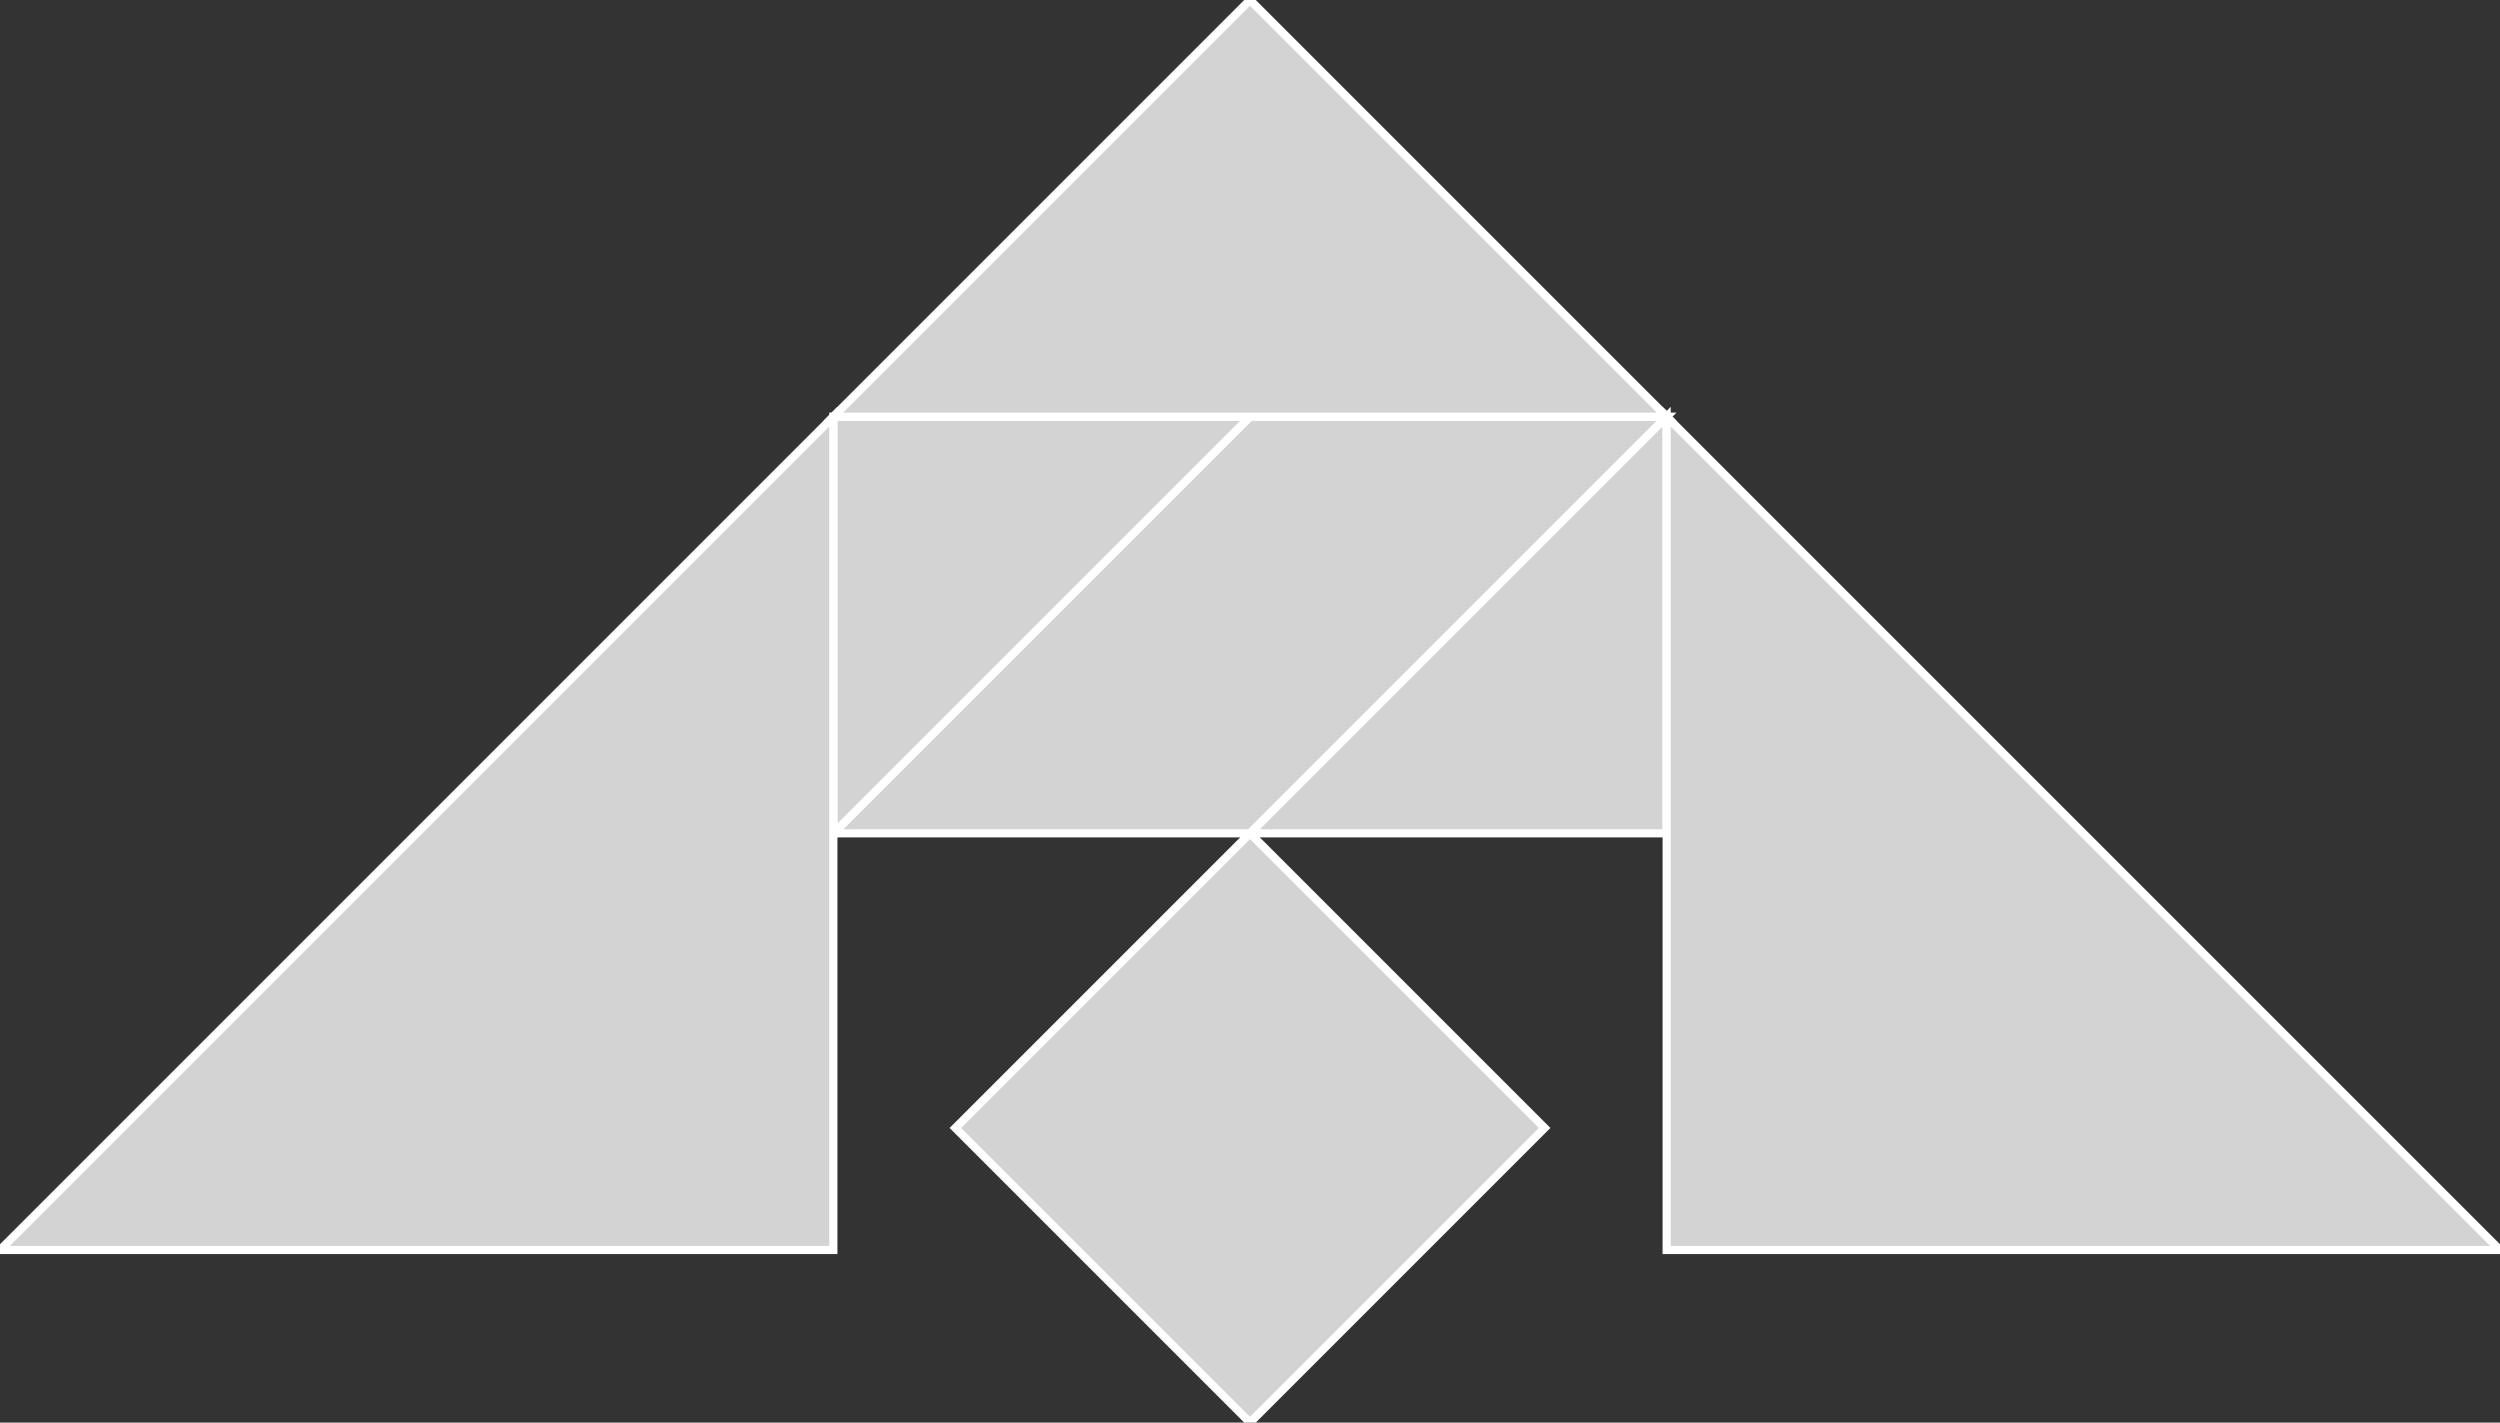 <?xml version="1.0" encoding="utf-8"?>
<svg baseProfile="full" height="100%" version="1.1" viewBox="0 0 305.47 173.823" width="100%" xmlns="http://www.w3.org/2000/svg" xmlns:ev="http://www.w3.org/2001/xml-events" xmlns:xlink="http://www.w3.org/1999/xlink"><rect x="0" y="0" width="305.47" height="173.823" fill="#333333" stroke="none"/><defs/><polygon fill="lightgray" id="1" points="152.735,173.823 116.735,137.823 152.735,101.823 188.735,137.823" stroke="white" strokewidth="1"/><polygon fill="lightgray" id="2" points="203.647,50.912 152.735,101.823 101.823,101.823 152.735,50.912" stroke="white" strokewidth="1"/><polygon fill="lightgray" id="3" points="101.823,101.823 152.735,50.912 101.823,50.912" stroke="white" strokewidth="1"/><polygon fill="lightgray" id="4" points="203.647,101.823 152.735,101.823 203.647,50.912" stroke="white" strokewidth="1"/><polygon fill="lightgray" id="5" points="203.647,50.912 101.823,50.912 152.735,0.0" stroke="white" strokewidth="1"/><polygon fill="lightgray" id="6" points="203.647,152.735 305.47,152.735 203.647,50.912" stroke="white" strokewidth="1"/><polygon fill="lightgray" id="7" points="101.823,152.735 0.0,152.735 101.823,50.912" stroke="white" strokewidth="1"/></svg>